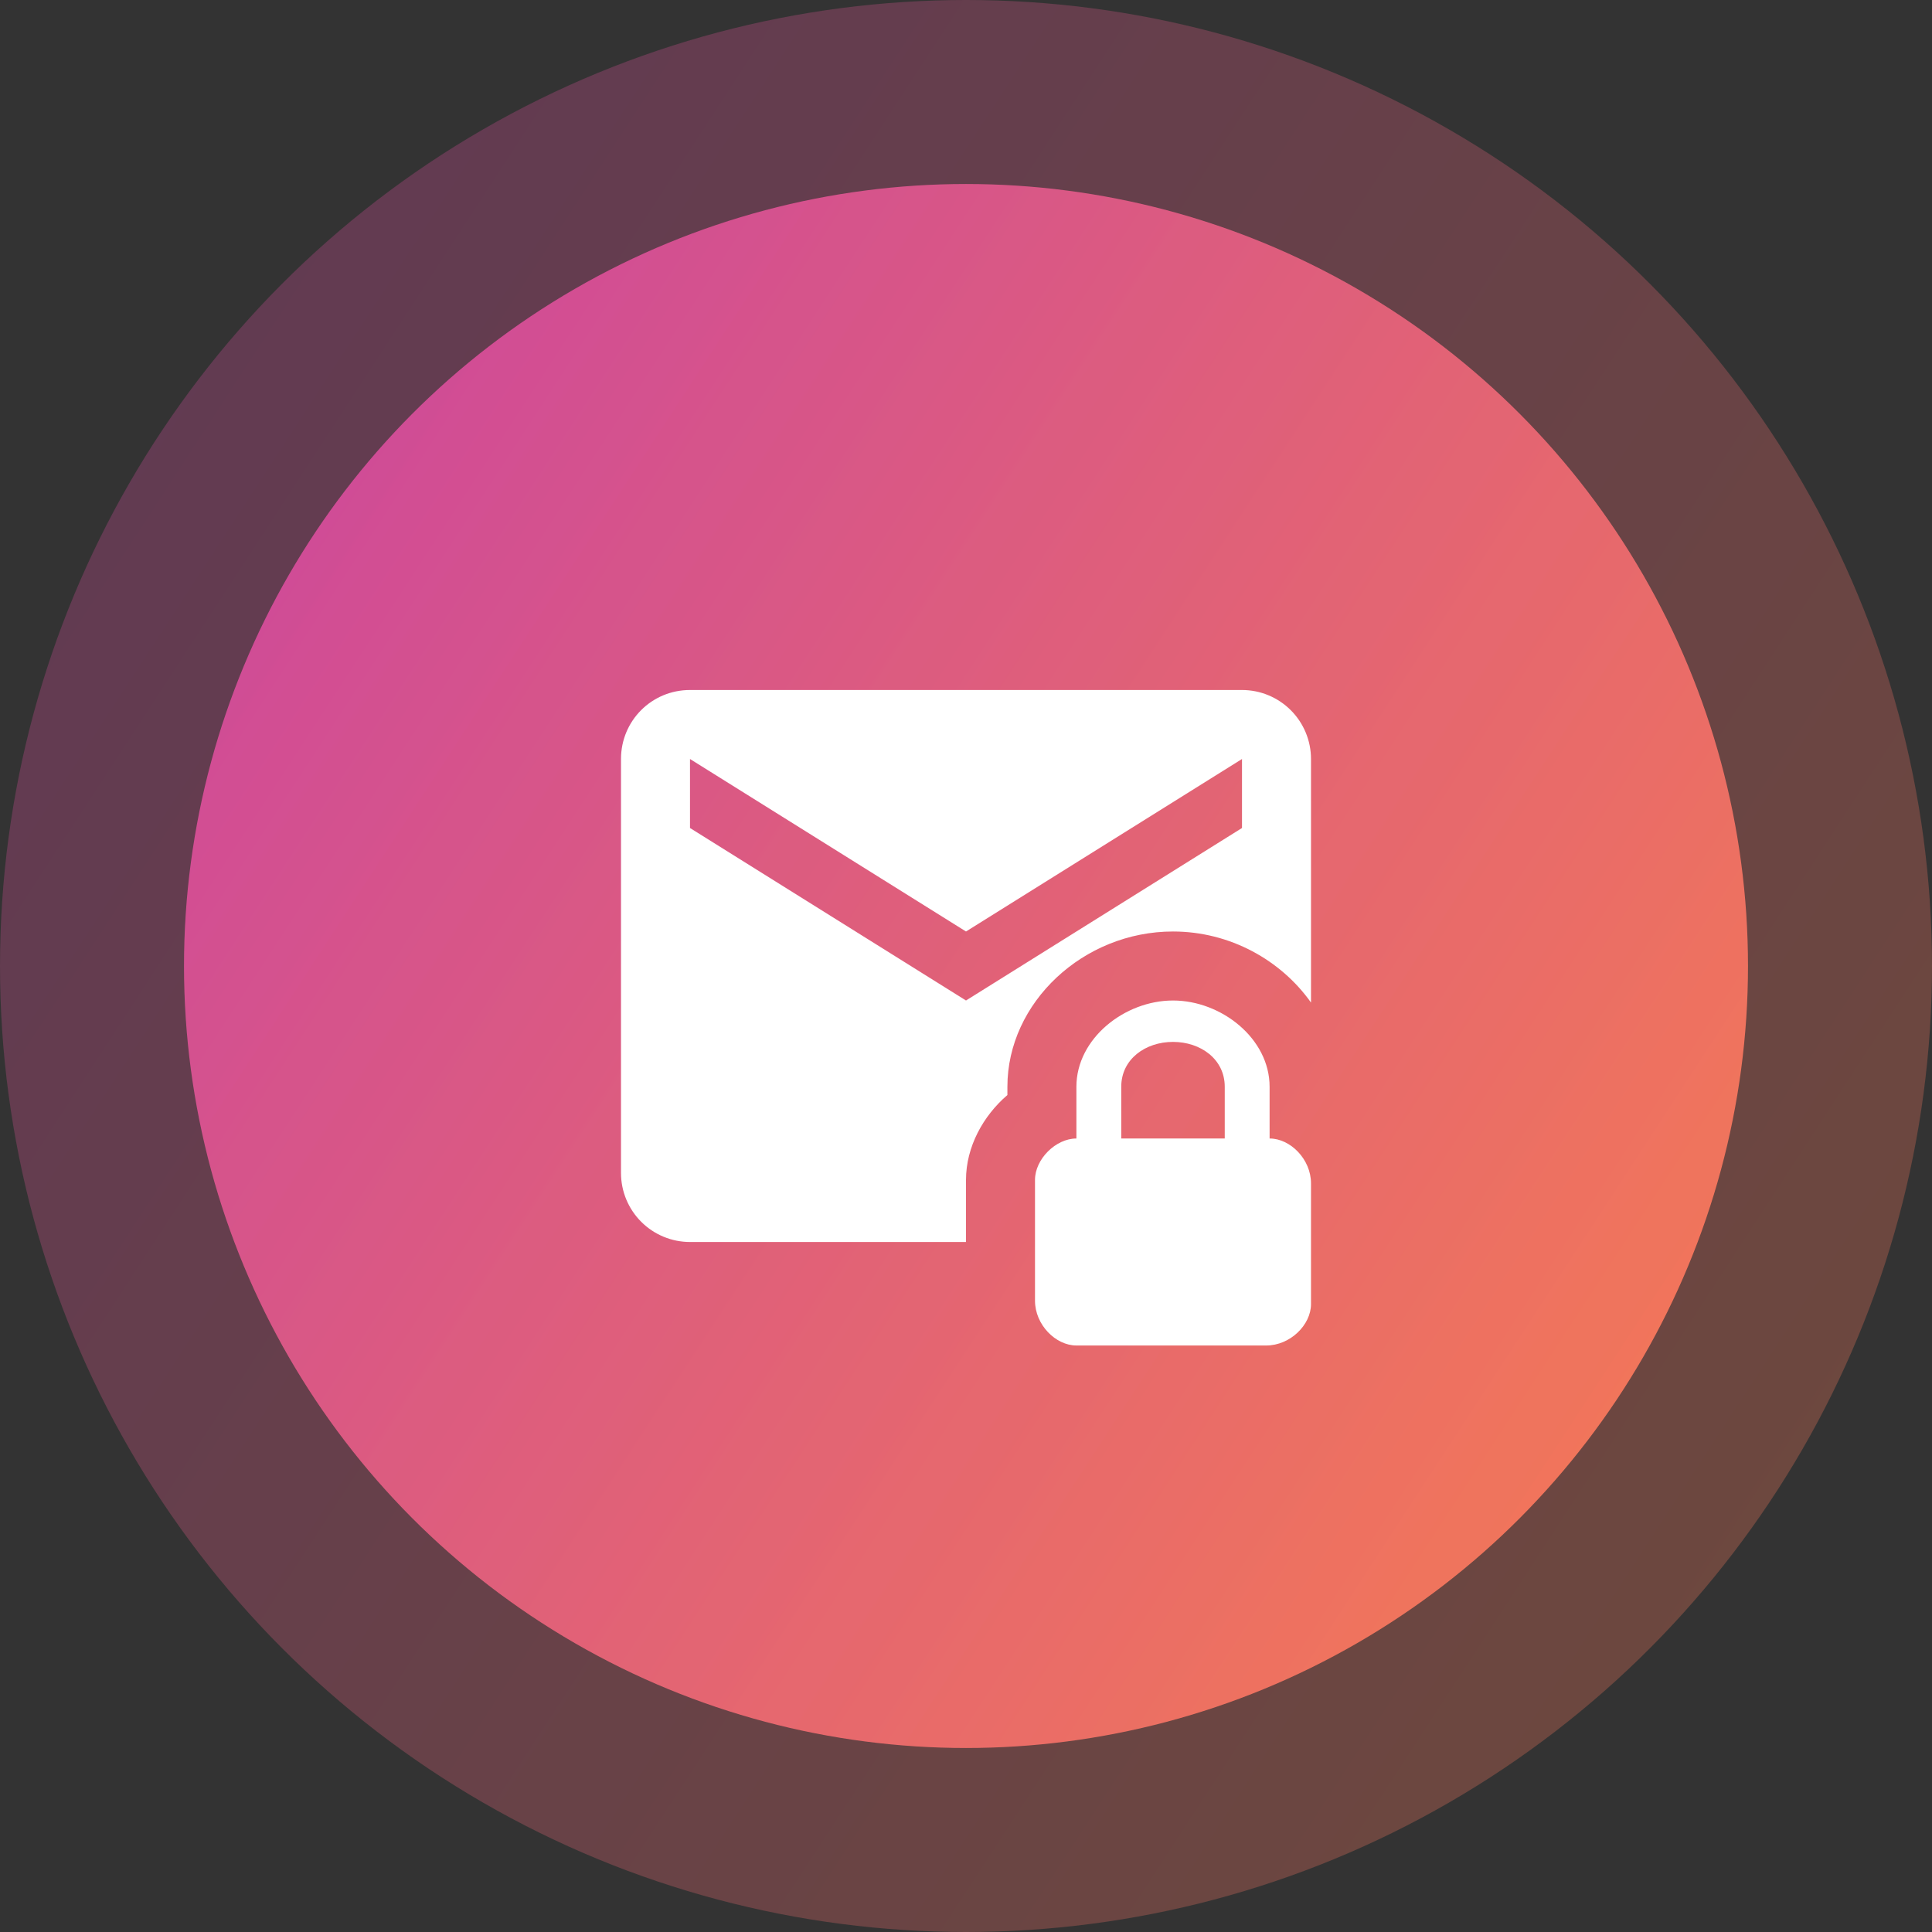 <svg width="252" height="252" viewBox="0 0 252 252" fill="none" xmlns="http://www.w3.org/2000/svg">
<rect x="0" y="0" width="252" height="252" fill="#333333" stroke="none"/>
<circle cx="126" cy="126" r="102" fill="url(#paint0_linear_7387_5818)"/>
<circle cx="126" cy="126" r="126" fill="url(#paint1_linear_7387_5818)" fill-opacity="0.3"/>
<path d="M126 153.9C126 149.58 128.25 145.53 131.4 142.83V141.75C131.4 130.77 141.3 121.5 153 121.5C160.425 121.5 167.085 125.235 171 130.77V99C171 96.613 170.052 94.324 168.364 92.636C166.676 90.948 164.387 90 162 90H90C85.005 90 81 94.005 81 99V153C81 155.387 81.948 157.676 83.636 159.364C85.324 161.052 87.613 162 90 162H126V153.9ZM90 99L126 121.5L162 99V108L126 130.5L90 108V99ZM165.6 148.5V141.75C165.6 135.45 159.3 130.5 153 130.5C146.7 130.5 140.4 135.45 140.4 141.75V148.5C137.7 148.5 135 151.2 135 153.9V169.65C135 172.8 137.7 175.5 140.4 175.5H165.15C168.3 175.5 171 172.8 171 170.1V154.35C171 151.2 168.3 148.5 165.6 148.5ZM159.75 148.5H146.25V141.75C146.25 138.15 149.4 135.9 153 135.9C156.6 135.9 159.75 138.15 159.75 141.75V148.5Z" fill="white"/>
<defs>
<linearGradient id="paint0_linear_7387_5818" x1="228" y1="210.246" x2="24" y2="77.262" gradientUnits="userSpaceOnUse">
<stop stop-color="#F77D50"/>
<stop offset="1" stop-color="#CE499B"/>
</linearGradient>
<linearGradient id="paint1_linear_7387_5818" x1="252" y1="230.069" x2="-6.91055e-06" y2="65.794" gradientUnits="userSpaceOnUse">
<stop stop-color="#F77D50"/>
<stop offset="1" stop-color="#CE499B"/>
</linearGradient>
</defs>
</svg>
